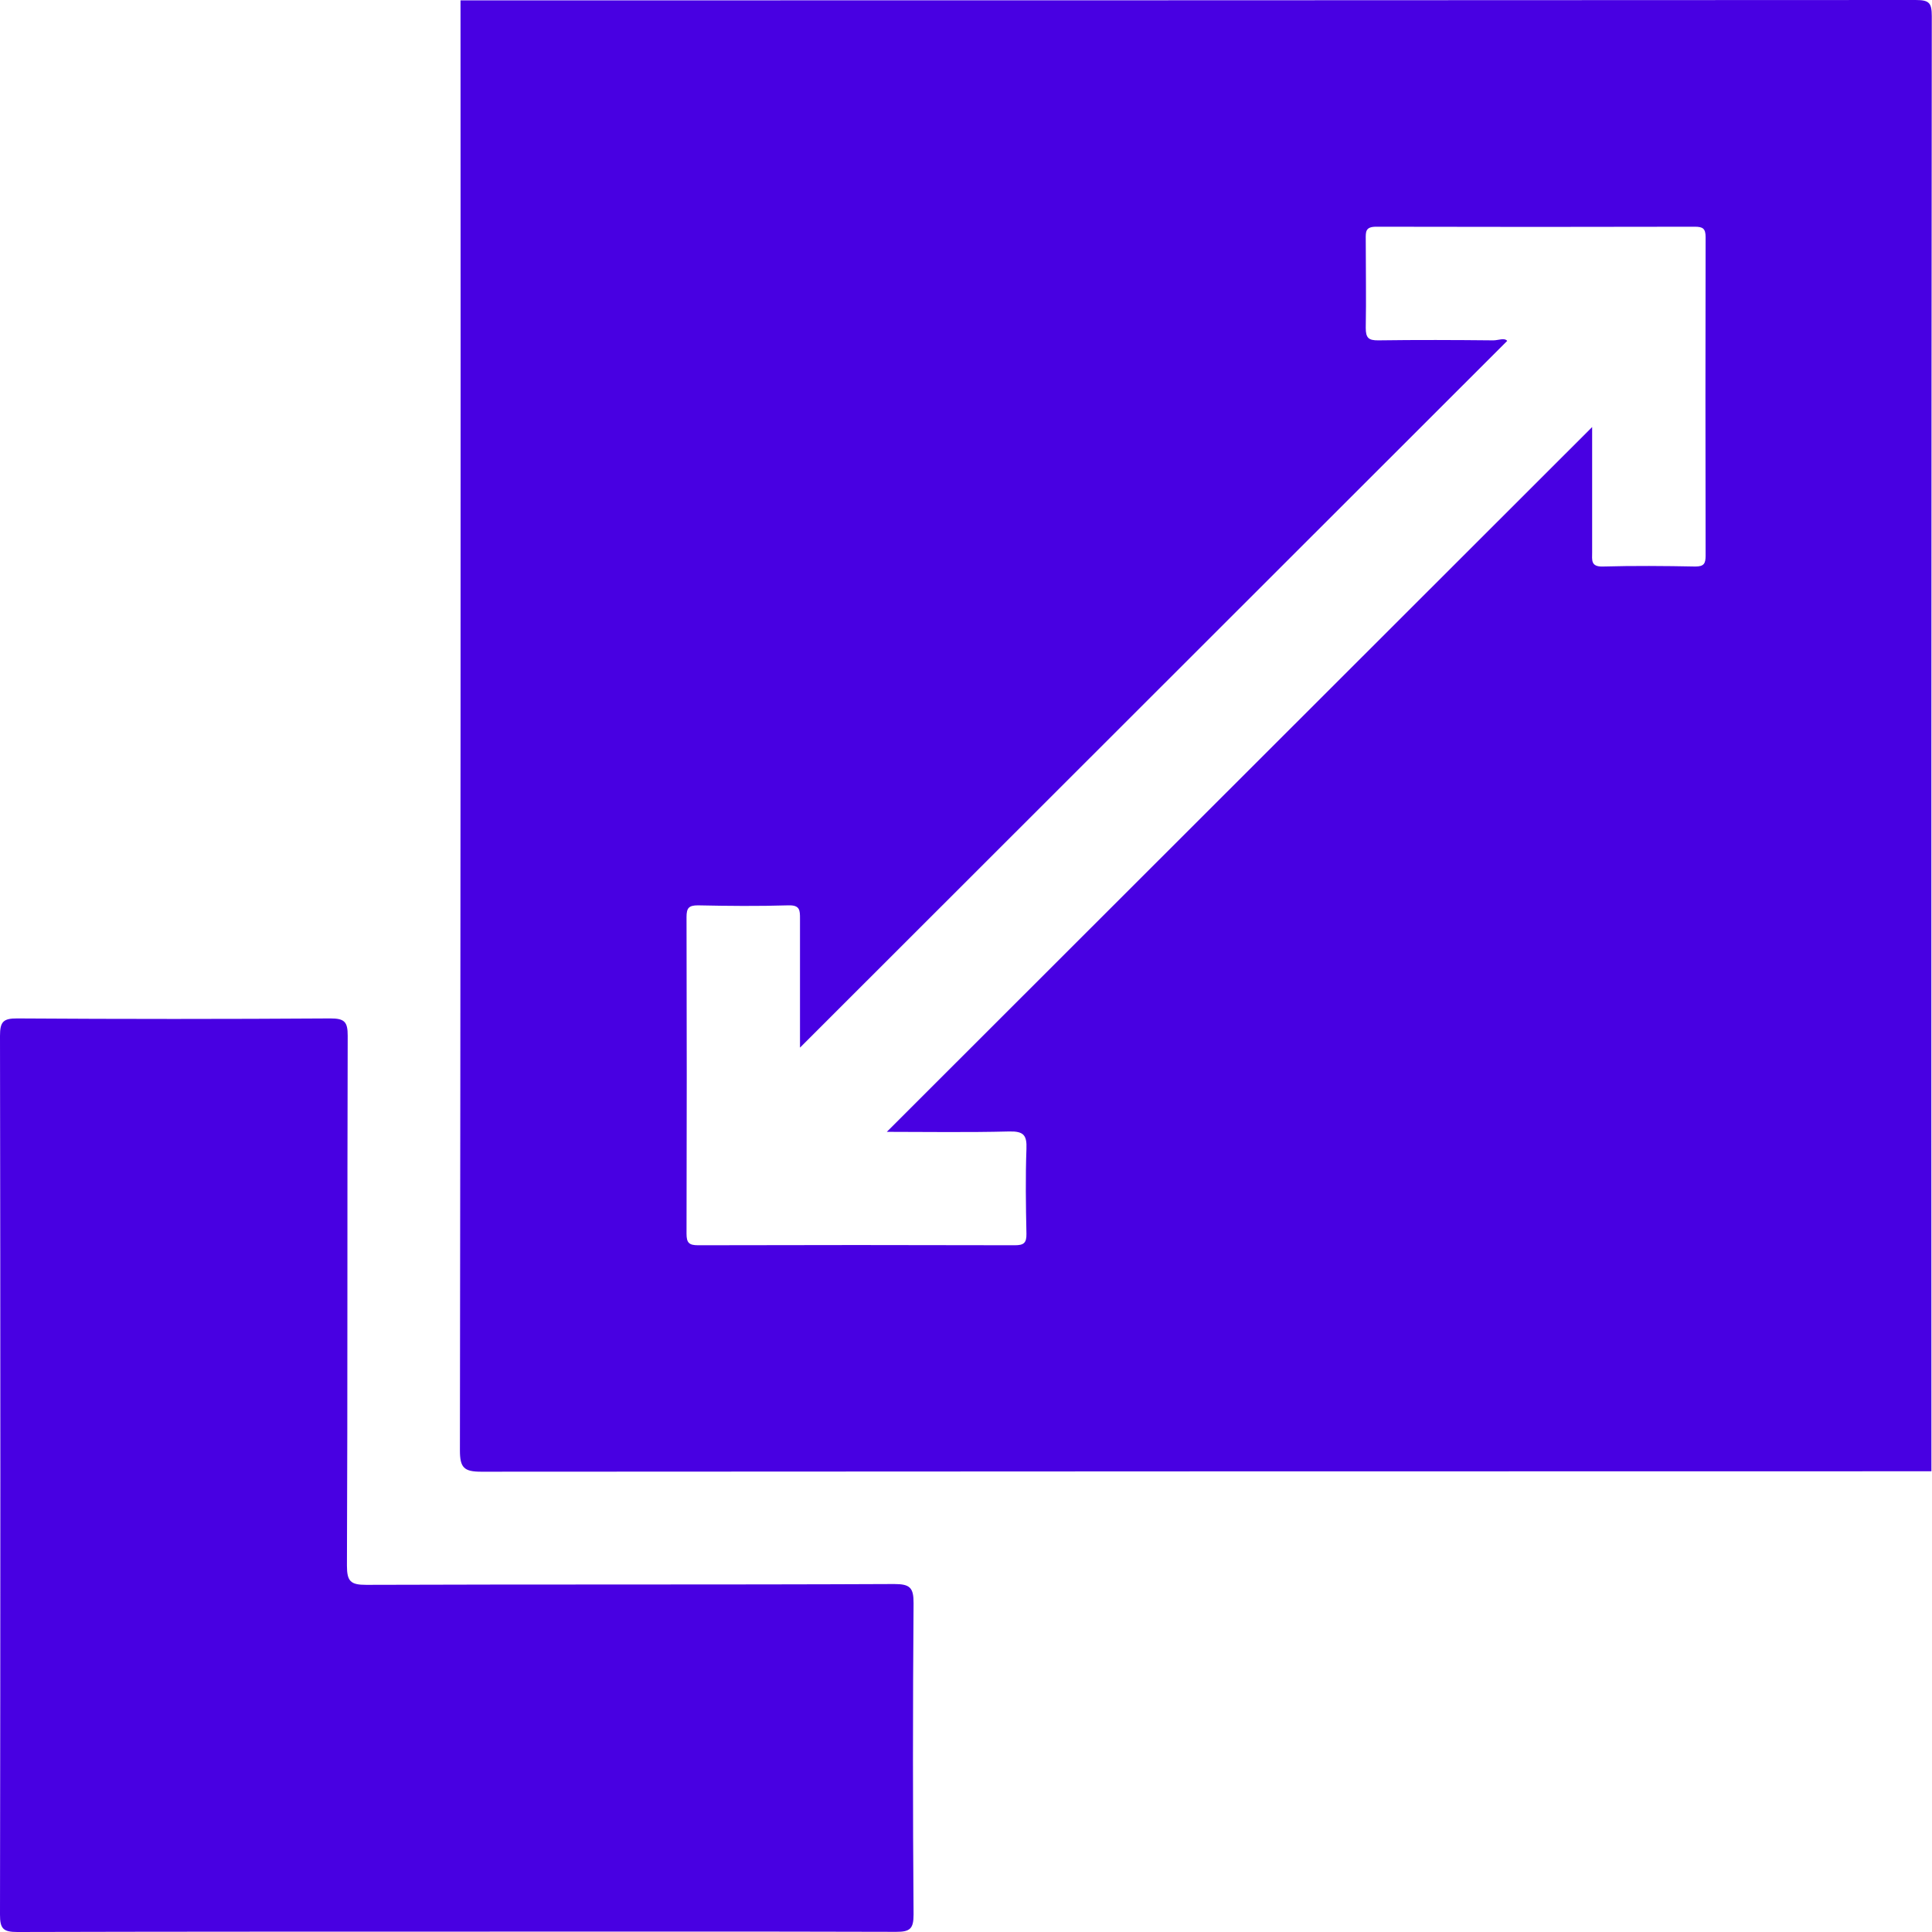 <?xml version="1.0" encoding="UTF-8"?>
<svg xmlns="http://www.w3.org/2000/svg" width="35.74" height="35.74" viewBox="0 0 35.74 35.74">
  <g id="Scalability" transform="translate(99.956 -748)">
    <path id="Path_204" data-name="Path 204" d="M-8.67,748.007q13.459,0,26.917-.007c.252,0,.3.052.3.3q-.012,13.459-.007,26.917-13.415,0-26.829.008c-.316,0-.392-.076-.392-.392Q-8.663,761.421-8.67,748.007Zm6.28,19.373c0-.8,0-1.594,0-2.384,0-.156,0-.254-.214-.248-.557.017-1.116.012-1.674,0-.171,0-.211.052-.211.216q.008,2.93,0,5.859c0,.168.047.213.214.213q2.929-.008,5.859,0c.165,0,.218-.042.215-.212-.011-.523-.019-1.047,0-1.569.011-.259-.055-.33-.32-.324-.772.02-1.545.007-2.263.007L12.264,755.9c0,.743,0,1.531,0,2.318,0,.141-.03.269.2.262.569-.016,1.139-.011,1.709,0,.16,0,.19-.056.19-.2q-.006-2.947,0-5.894c0-.158-.051-.192-.2-.192q-2.947.007-5.894,0c-.2,0-.194.093-.193.233,0,.546.01,1.093,0,1.639,0,.186.053.232.233.23.709-.01,1.418-.007,2.127,0,.094,0,.205-.053.257.01Z" transform="translate(-82.767)" fill="#4800e2"></path>
    <path id="Path_205" data-name="Path 205" d="M-91.541,966.927c-2.7,0-5.4,0-8.094.007-.26,0-.322-.06-.321-.321q.013-8.129,0-16.257c0-.259.058-.324.32-.322q2.9.019,5.791,0c.26,0,.322.06.321.321-.01,3.268,0,6.535-.014,9.8,0,.29.066.358.357.357,3.256-.012,6.512,0,9.768-.015.29,0,.359.066.357.357q-.022,2.878,0,5.756c0,.261-.062.322-.322.321C-86.1,966.923-88.82,966.927-91.541,966.927Z" transform="translate(0 -183.194)" fill="#4800e2"></path>
  </g>
</svg>
